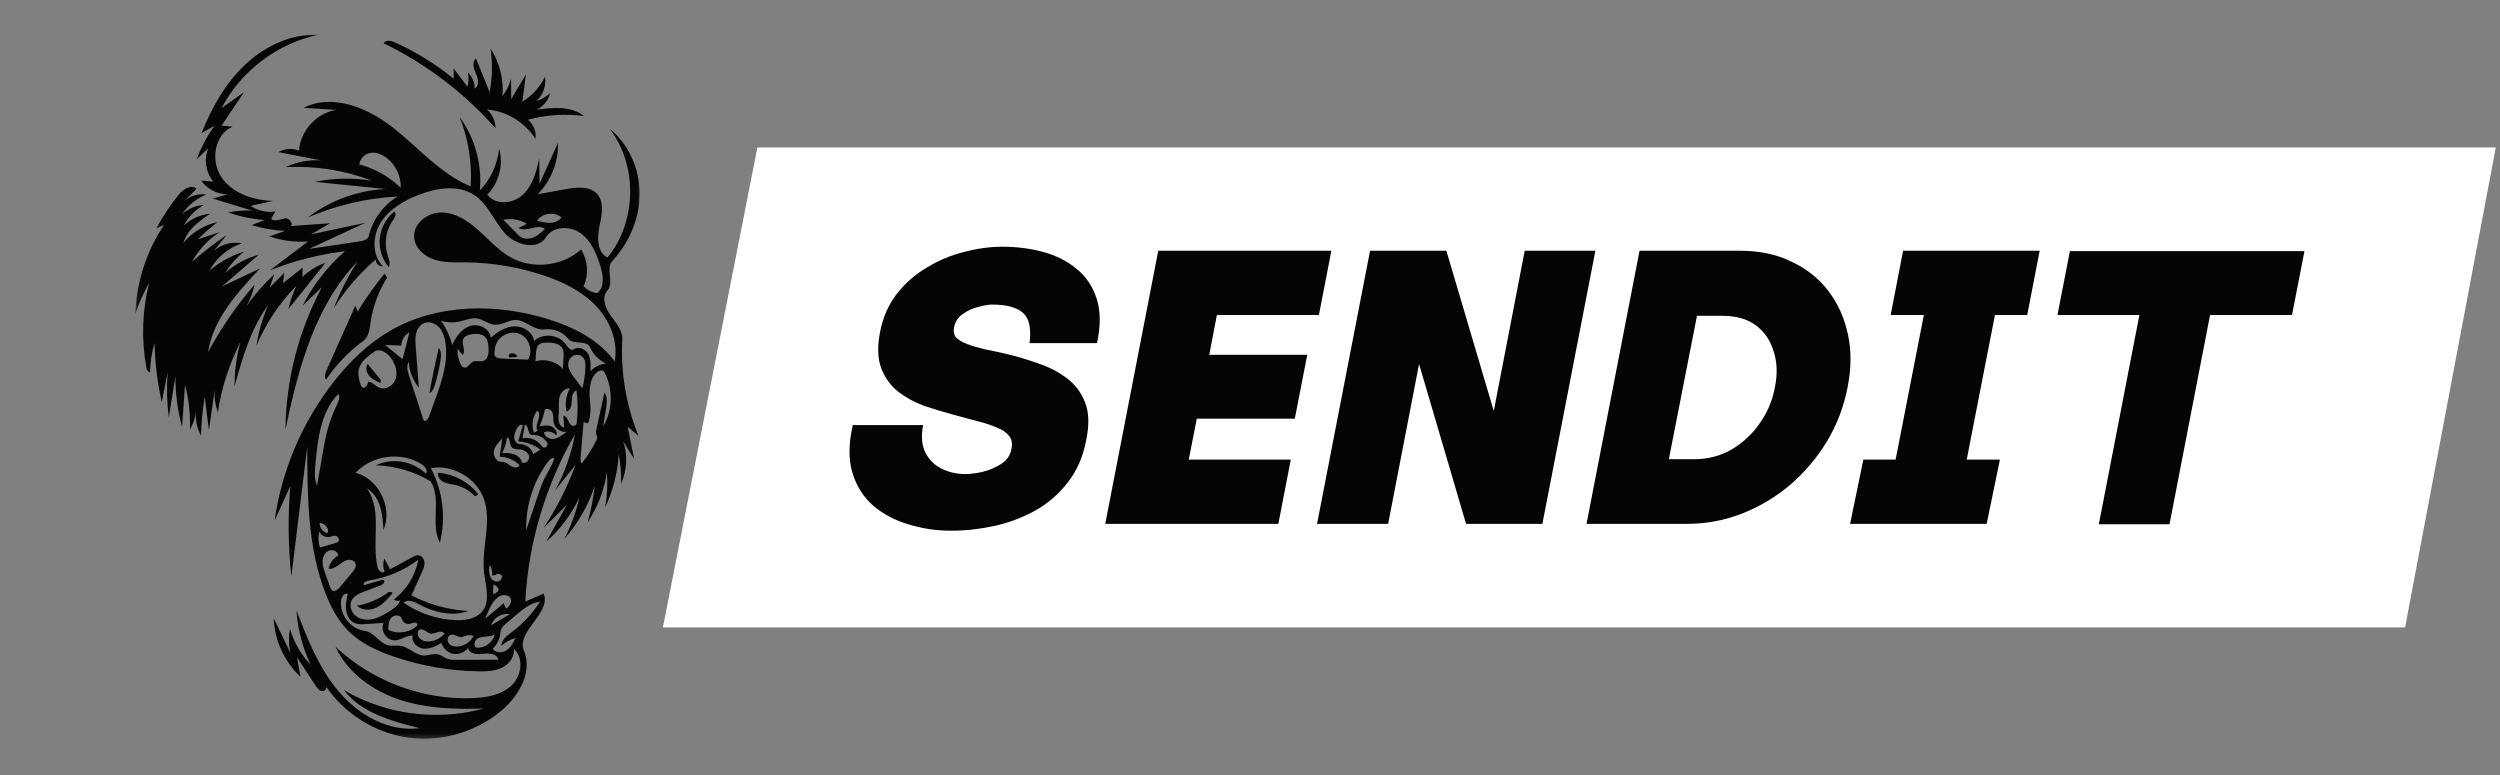 <svg width="445" height="138" viewBox="0 0 445 138" fill="none" xmlns="http://www.w3.org/2000/svg">
<rect x="0" y="0" width="445" height="138" fill="#808080" stroke="none"/>
<mask id="mask0_122_1030" style="mask-type:luminance" maskUnits="userSpaceOnUse" x="34" y="5" width="80" height="127">
<path d="M34.643 5.96H114V131.671H34.643V5.96Z" fill="white"/>
</mask>
<g mask="url(#mask0_122_1030)">
<path d="M59.377 54.907C60.536 51.977 61.967 49.16 63.649 46.524C56.038 54.453 53.084 65.653 50.813 76.423C50.903 67.629 53.153 58.883 57.288 51.137C56.151 52.227 55.015 53.294 53.879 54.385C55.743 50.705 58.31 47.41 61.422 44.707C56.855 45.276 52.358 46.41 48.063 48.115C50.313 46.387 52.562 44.684 54.834 42.98C52.516 43.139 50.154 42.843 47.949 42.071C48.903 41.754 49.836 41.412 50.767 41.094C48.745 41.003 46.723 40.663 44.792 40.072C45.564 39.777 46.337 39.458 47.109 39.164C44.906 39.004 42.702 38.55 40.611 37.801C42.02 37.527 43.451 37.436 44.883 37.482C42.542 36.779 40.203 36.051 37.863 35.347C38.749 35.097 39.634 34.825 40.52 34.574C38.68 34.597 36.863 33.666 35.818 32.143C36.544 32.212 37.272 32.257 37.977 32.326C36.613 30.712 36.25 28.304 37.09 26.351C36.364 27.031 35.659 27.736 34.955 28.418C35.773 26.305 36.841 24.26 38.158 22.398C37.386 22.829 36.613 23.26 35.864 23.692C37.681 19.216 40.066 14.877 43.587 11.559C47.086 8.22 51.813 5.972 56.651 6.198C49.359 7.72 42.861 12.65 39.431 19.262C40.771 18.308 42.088 17.354 43.43 16.399C42.088 18.399 40.771 20.398 39.431 22.375C40.111 22.443 40.771 22.487 41.43 22.532C38.181 23.874 37.432 28.599 39.408 31.529C41.362 34.437 45.11 35.665 48.631 35.756C47.291 36.051 45.95 36.347 44.61 36.642C45.883 37.505 47.472 37.868 48.994 37.641C48.745 38.073 48.517 38.527 48.268 38.958C48.903 39.549 49.903 38.981 50.767 38.867C51.63 38.755 52.425 40.209 51.539 40.255C53.947 40.072 56.355 39.913 58.765 39.732C57.628 40.389 56.515 41.049 55.378 41.708C58.605 41.026 61.807 40.344 65.034 39.663C61.695 41.209 58.377 42.754 55.038 44.297C58.014 43.865 60.99 43.411 63.944 42.98C64.649 42.889 65.489 42.662 65.648 41.98C66.329 39.095 68.237 36.505 70.782 34.983C65.306 35.256 59.854 36.528 54.812 38.709C58.742 35.688 63.626 33.892 68.602 33.643C64.398 33.211 60.218 32.78 56.038 32.371C59.377 31.666 62.853 31.621 66.216 32.166C61.33 30.303 56.06 29.462 50.836 29.758C52.789 28.827 54.992 28.395 57.151 28.553C54.606 28.053 52.084 27.554 49.54 27.076C50.653 26.419 52.062 26.328 53.221 26.828C53.447 23.283 56.355 20.102 59.854 19.556C57.923 19.444 55.992 19.307 54.038 19.193C59.196 16.58 65.511 19.193 70.033 22.783C74.554 26.351 78.439 30.984 83.777 33.188C84.051 28.985 83.368 24.737 81.823 20.852C84.55 24.577 85.845 29.327 85.413 33.914C87.344 31.892 88.572 29.213 88.844 26.419C89.661 29.258 88.821 32.529 86.753 34.642C88.139 36.596 91.343 36.301 93.091 34.642C94.842 33.006 95.478 30.53 95.978 28.19C96.001 29.69 96.022 31.189 96.045 32.711C97.136 30.281 98.227 27.873 99.317 25.442C99.431 28.804 98.09 32.189 95.705 34.574C97.409 34.257 99.112 33.96 100.84 33.643C102.702 33.325 104.907 33.097 106.224 34.46C107.632 35.937 107.132 38.324 106.701 40.323C106.269 42.343 106.292 44.934 108.132 45.842C113.358 39.481 113.539 29.485 108.54 22.943C111.948 25.691 113.879 30.121 113.858 34.528C113.858 38.913 111.971 43.231 108.995 46.456C107.746 47.796 109.359 50.318 108.132 51.682C107.041 52.885 107.723 54.839 108.677 56.135C109.609 57.452 110.859 58.792 110.768 60.428C110.449 66.244 111.448 72.15 113.653 77.58C113.016 77.035 112.381 76.514 111.722 75.969C112.108 77.877 112.493 79.785 112.879 81.693C112.244 80.67 111.585 79.648 110.948 78.603C111.745 81.033 111.608 83.783 110.54 86.1C110.608 84.329 110.471 82.556 110.131 80.807C109.949 84.078 109.132 87.328 107.723 90.281C108.086 88.213 108.177 86.1 108.041 83.987C107.586 87.191 106.383 90.281 104.587 92.984C105.201 90.872 105.61 88.69 105.861 86.509C104.724 89.962 102.862 93.212 100.454 95.914C101.657 93.575 102.565 91.076 103.134 88.508C101.771 91.507 99.749 94.211 97.25 96.391C98.477 94.189 99.703 92.007 100.931 89.827C99.544 91.189 98.158 92.575 96.773 93.96C99.089 90.462 100.997 86.691 102.453 82.738C101.225 84.26 100.021 85.783 98.795 87.305C100.498 84.192 101.702 80.807 102.339 77.308C97.113 86.351 94.046 96.642 93.502 107.07C94.591 106.593 95.682 106.139 96.773 105.662C98.181 109.183 91.797 112.363 93.274 115.862C94.796 119.497 92.479 123.656 89.526 126.267C84.982 130.22 78.71 132.105 72.758 131.311C66.806 130.516 61.241 127.04 57.923 122.019C58.354 122.314 57.877 123.087 57.355 123.019C56.811 122.973 56.469 122.473 56.174 122.042C55.061 120.36 53.947 118.657 52.858 116.975C53.061 118.135 53.267 119.292 53.493 120.474C50.608 117.793 48.859 113.954 48.722 110.046C49.722 112.114 50.699 114.182 51.699 116.248C51.38 114.816 51.358 113.34 51.608 111.909C52.29 114.294 53.584 116.521 55.289 118.315C53.856 115.293 52.993 112 52.767 108.661C54.743 113.771 56.788 118.975 60.331 123.133C63.875 127.312 69.259 130.334 74.689 129.608C69.715 128.38 64.329 126.904 61.218 122.837C68.624 127.198 77.825 128.403 86.117 126.109C81.052 126.29 75.894 126.132 71.101 124.541C66.283 122.928 61.83 119.724 59.719 115.113C66.194 121.223 75.168 124.61 84.073 124.268C86.55 124.176 89.184 123.745 91.003 122.065C92.82 120.383 93.319 117.112 91.457 115.499C91.638 116.884 90.638 118.224 89.366 118.838C88.116 119.452 86.662 119.52 85.254 119.497C80.233 119.429 75.234 118.589 70.464 116.998C67.306 115.953 64.172 114.545 61.853 112.159C60.059 110.295 58.831 107.933 57.9 105.502C54.743 97.302 54.698 88.282 54.698 79.49C53.744 87.191 52.812 94.892 51.858 102.594C51.29 97.256 51.222 91.872 51.676 86.531C50.745 88.576 49.813 90.599 48.882 92.643C50.154 83.669 53.835 75.037 59.445 67.903C62.263 64.336 65.58 61.11 69.51 58.837C77.87 54.022 88.367 53.953 97.59 56.815C102.111 58.224 106.61 60.474 109.405 64.313C110.086 60.746 108.54 56.998 106.019 54.385C103.497 51.772 100.135 50.137 96.681 49.001C92.274 47.524 87.616 46.752 82.96 46.707C81.052 46.707 79.121 46.796 77.302 46.207C75.508 45.639 73.849 44.139 73.712 42.254C73.531 39.777 76.145 37.778 78.621 37.824C81.12 37.846 83.346 39.344 85.185 41.003C87.05 42.662 88.707 44.571 90.889 45.796C94.796 48.001 100.089 47.41 103.43 44.411C104.656 46.342 104.838 48.887 103.884 50.954C104.519 51.636 105.384 52.068 106.292 52.182C107.678 51.137 107.383 49.001 106.86 47.342C106.178 45.139 105.224 42.843 103.339 41.503C101.453 40.163 98.409 40.232 97.204 42.208C95.682 44.662 91.706 43.617 89.821 41.458C87.912 39.278 86.844 36.324 84.436 34.734C81.574 32.825 77.734 33.438 74.508 34.688C71.895 35.71 69.305 37.21 67.783 39.595C66.283 41.957 66.171 45.411 68.17 47.41C67.488 47.524 66.806 46.842 66.897 46.161C63.966 48.683 61.422 51.636 59.377 54.907ZM96.022 75.877C96.704 75.763 97.432 75.626 98.09 75.877C98.749 76.126 99.272 76.877 99.021 77.513C98.521 76.877 97.59 76.626 96.841 76.945C96.887 77.694 97.749 78.194 98.521 78.126C99.272 78.034 99.931 77.557 100.543 77.103C100.634 77.035 100.748 76.945 100.84 76.877C99.817 76.991 98.772 76.263 98.567 75.263C98.432 74.672 98.544 74.059 98.363 73.492C98.158 72.947 97.386 72.515 96.978 72.947C96.773 73.969 96.455 74.946 96.022 75.877ZM68.26 94.348C68.125 91.575 67.716 88.373 65.329 86.963C68.125 90.872 66.103 96.347 67.216 101.026C67.351 101.64 68.305 102.277 68.442 101.64C68.147 100.935 68.147 100.141 68.419 99.436C68.76 100.072 69.101 100.709 69.442 101.323C70.759 100.618 72.078 99.89 73.395 99.187C73.735 98.982 74.123 98.801 74.508 98.847C75.122 98.913 75.531 99.55 75.554 100.164C75.599 100.777 75.326 101.344 75.077 101.912C74.463 103.277 73.849 104.616 73.235 105.979C76.371 107.615 79.847 108.57 83.368 108.752C80.506 109.795 77.257 109.024 74.577 107.57C73.712 107.093 72.532 106.57 71.85 107.275C74.6 109.206 77.916 110.295 81.278 110.386C82.937 110.432 84.799 110.115 85.845 108.819C87.344 106.979 86.436 104.276 86.162 101.889C85.662 97.573 87.572 93.029 86.162 88.896C84.868 85.123 80.62 82.624 76.688 83.329C78.824 87.35 79.415 92.189 78.302 96.596C76.531 93.326 78.665 88.827 76.644 85.669C73.712 83.92 70.327 82.92 66.897 82.829C69.782 81.421 73.509 82.056 75.78 84.306C76.234 83.783 75.622 82.987 75.031 82.624C71.418 80.33 66.216 81.011 63.307 84.146C67.442 85.26 69.942 90.395 68.26 94.348ZM74.008 61.791C74.189 64.176 74.372 66.586 74.554 68.994C73.486 67.72 72.849 66.086 72.781 64.427C72.304 65.063 72.532 65.949 72.758 66.698C73.645 69.402 74.508 72.105 75.394 74.809C75.711 75.149 76.189 74.627 76.348 74.195C76.688 73.241 77.053 72.264 77.393 71.31C78.621 67.926 79.87 64.358 79.256 60.814C79.098 59.883 78.779 58.929 78.121 58.224C77.462 57.543 76.416 57.157 75.531 57.498C74.757 57.792 74.258 58.566 74.077 59.36C73.872 60.134 73.94 60.974 74.008 61.791ZM65.694 103.322C65.217 103.389 64.557 103.731 64.763 104.162C65.783 103.866 66.783 103.571 67.805 103.277C67.965 103.208 68.17 103.163 68.305 103.277C68.67 103.503 68.193 104.025 67.783 104.185C66.806 104.548 65.829 104.934 64.852 105.299C63.966 105.639 63.012 106.048 62.581 106.91C62.104 107.887 62.604 109.183 63.512 109.773C64.443 110.386 65.648 110.409 66.716 110.115C67.76 109.795 68.716 109.183 69.647 108.592C70.305 108.161 71.055 107.638 71.192 106.842C70.873 107.047 70.396 106.979 70.147 106.684C72.372 104.98 73.963 102.389 74.463 99.618C71.918 101.549 68.874 102.843 65.694 103.322ZM91.797 56.952C90.503 56.952 89.344 57.906 88.072 57.792C86.936 57.724 86.004 56.838 84.891 56.68C83.846 56.521 82.8 57.021 81.755 57.247C80.687 57.475 79.552 57.429 78.53 57.112C79.415 58.406 80.098 59.86 80.506 61.382C81.164 59.906 82.209 58.474 83.754 57.998C85.299 57.543 87.299 58.543 87.344 60.156C88.526 59.066 89.957 58.157 91.569 58.089C93.16 58.043 94.865 59.111 95.068 60.7C96.613 59.201 99.521 59.52 100.726 61.314C101.066 61.814 101.611 62.519 102.134 62.177C102.974 61.565 104.224 62.133 104.724 63.041C105.201 63.95 105.156 65.041 105.087 66.086C105.792 65.312 106.815 64.813 107.86 64.722C106.587 64.109 105.564 63.064 104.996 61.768C104.407 60.474 102.043 61.428 101.134 60.291C100.157 59.066 98.477 58.406 96.909 58.634C95.114 58.906 93.614 56.975 91.797 56.952ZM70.305 113.976C68.805 114.045 67.625 112.205 68.282 110.886C67.216 110.955 66.148 111.023 65.08 111.091C64.421 111.137 63.74 111.16 63.126 110.909C62.241 110.523 61.718 109.546 61.604 108.592C61.467 107.638 61.695 106.684 61.899 105.73C61.308 105.457 60.787 106.23 60.718 106.865C60.399 109.387 62.398 111.977 64.92 112.295C66.579 112.5 67.511 114.522 69.147 114.862C69.85 115.022 70.578 114.839 71.281 114.953C72.781 115.158 73.917 116.612 75.417 116.681C76.28 116.704 77.121 116.27 77.962 116.476C78.575 116.612 79.052 117.067 79.643 117.27C80.141 117.452 80.664 117.452 81.187 117.452C83.686 117.452 86.185 117.43 88.684 117.43C88.549 116.362 87.05 116.225 85.982 116.384C84.913 116.567 83.391 116.362 83.346 115.293C82.755 116.113 81.687 116.544 80.687 116.384C79.71 116.204 78.847 115.407 78.575 114.431C77.599 115.022 76.508 115.567 75.371 115.453C74.235 115.339 73.146 114.227 73.463 113.136C72.372 113.068 71.395 113.954 70.305 113.976ZM106.224 77.535C105.996 77.194 106.087 76.74 106.178 76.332C106.632 74.173 107.109 72.038 107.586 69.879C108.155 70.628 108.041 71.696 107.883 72.65C107.723 73.718 107.541 74.809 107.383 75.877C109.086 72.969 109.154 69.197 107.564 66.221C107.315 65.767 106.587 65.949 106.201 66.312C105.019 67.38 104.884 69.151 104.973 70.719C105.087 72.287 105.315 73.946 104.656 75.377C104.407 75.309 104.133 75.218 103.884 75.127C103.702 77.285 103.519 79.422 103.339 81.556C103.316 81.898 103.316 82.284 103.565 82.466C104.565 81.216 105.429 79.853 106.133 78.422C106.269 78.126 106.383 77.785 106.224 77.535ZM66.625 62.61C65.466 63.404 64.217 64.336 63.875 65.721C63.649 66.652 63.898 67.629 64.217 68.539C64.263 68.674 64.329 68.811 64.443 68.925C64.898 69.311 65.489 68.562 65.534 67.948C66.283 67.971 66.806 68.697 67.511 68.994C68.67 69.516 70.101 68.585 70.441 67.38C70.804 66.153 70.35 64.813 69.624 63.767C68.942 62.791 67.602 61.905 66.625 62.61ZM94.002 64.018C94.91 62.473 94.228 60.2 92.592 59.474C90.957 58.724 88.798 59.7 88.253 61.405C88.116 61.768 88.072 62.177 88.026 62.587C88.004 62.836 87.958 63.11 88.093 63.336C88.298 63.722 88.821 63.79 89.275 63.813C90.843 63.881 92.434 63.95 94.002 64.018ZM82.346 63.176C82.051 62.813 81.732 62.45 81.438 62.087C81.392 63.019 81.574 63.95 81.983 64.79C82.12 65.063 82.3 65.358 82.597 65.427C83.232 65.586 83.596 64.676 84.186 64.381C84.754 64.109 85.482 64.45 86.094 64.222C86.913 63.904 87.004 62.791 86.958 61.905C86.913 61.268 86.867 60.611 86.459 60.111C85.868 59.383 84.777 59.337 83.846 59.52C83.3 59.634 82.732 59.814 82.483 60.291C82.051 61.177 83.005 62.428 82.346 63.176ZM58.468 101.232C58.696 100.255 59.331 99.367 60.218 98.868C60.127 98.119 59.173 97.733 58.491 98.028C57.811 98.347 57.446 99.118 57.423 99.867C57.377 100.618 57.628 101.323 57.877 102.026C58.151 102.822 58.446 103.617 58.719 104.411C58.81 104.685 58.945 105.002 59.196 105.139C59.673 105.343 60.15 104.911 60.49 104.525C61.241 103.617 62.013 102.686 62.784 101.777C63.081 101.39 63.421 100.958 63.33 100.458C63.24 99.846 62.467 99.55 61.83 99.687C61.218 99.823 60.718 100.255 60.218 100.618C59.719 101.004 59.105 101.323 58.468 101.232ZM68.805 28.099C67.874 27.373 66.625 26.919 65.534 27.327C64.694 27.622 64.08 28.395 63.944 29.258C66.694 29.984 69.259 31.438 71.327 33.415C71.395 31.372 70.441 29.327 68.805 28.099ZM87.707 115.476C88.207 116.248 89.389 116.27 90.161 115.748C90.934 115.248 91.366 114.385 91.751 113.545C90.82 113.84 89.957 114.317 89.23 114.953C89.275 113.84 90.32 113.068 91.229 112.409C93.16 110.955 94.842 109.138 96.113 107.093C94.501 107.296 93.16 108.387 91.911 109.432C91.343 109.909 90.797 110.364 90.252 110.841C89.707 111.272 89.138 111.818 89.093 112.5C89.026 113.613 88.526 114.704 87.707 115.476ZM60.036 71.901C60.308 71.333 60.604 70.628 60.218 70.128C57.151 73.264 56.583 77.968 56.174 82.307C56.038 83.715 55.901 85.169 56.423 86.463C56.765 84.578 57.083 82.67 57.423 80.784C57.628 79.513 57.854 78.262 58.174 77.014C58.605 75.241 59.242 73.538 60.036 71.901ZM100.135 62.087C99.658 61.065 98.272 60.951 97.158 60.996C96.841 61.019 96.501 61.019 96.204 61.156C95.182 61.677 95.478 63.176 95.296 64.313C97.001 63.79 98.998 64.336 100.203 65.653C100.249 64.904 100.294 64.132 100.317 63.382C100.34 62.927 100.34 62.473 100.135 62.087ZM99.477 73.378C99.454 73.901 99.34 74.446 99.454 74.969C99.544 75.514 99.908 76.037 100.431 76.103C100.385 75.4 100.34 74.695 100.271 73.969C100.657 74.037 100.908 74.378 101.089 74.741C101.248 75.081 101.385 75.469 101.702 75.695C102.043 75.9 102.588 75.786 102.634 75.423C102.885 73.447 102.885 71.47 102.611 69.493C101.908 69.72 101.771 70.651 101.771 71.402C101.748 72.15 101.566 73.082 100.84 73.241C100.543 71.856 100.748 70.379 101.431 69.151C100.543 69.039 99.794 69.856 99.589 70.719C99.386 71.582 99.521 72.493 99.477 73.378ZM93.66 94.394C94.342 92.372 95.022 90.35 95.705 88.305C96.068 87.237 96.432 86.146 96.932 85.123C97.522 83.966 98.249 82.852 98.681 81.624C98.386 81.353 97.932 81.693 97.681 82.01C94.978 85.532 93.546 89.985 93.66 94.394ZM103.679 63.518C103.248 63.11 102.497 63.064 101.974 63.359C101.431 63.676 101.134 64.313 101.134 64.927C101.157 65.744 101.657 66.472 102.157 67.129C102.657 67.812 103.156 68.471 103.656 69.129C103.951 67.948 104.156 66.721 104.202 65.472C104.247 64.79 104.202 63.995 103.679 63.518ZM92.274 40.572C92.797 40.367 93.297 40.118 93.751 39.823C92.525 39.072 91.003 38.823 89.593 39.118C90.503 40.049 91.434 40.98 92.343 41.912C92.979 42.548 94.002 42.617 94.842 42.299C95.682 41.98 96.341 41.366 97.001 40.754C95.75 39.709 93.637 41.458 92.274 40.572ZM74.303 111.318C74.394 111.046 74.054 110.795 73.781 110.818C73.486 110.841 73.212 111 72.918 111.046C72.327 111.183 71.669 110.751 71.532 110.16C71.35 109.41 70.192 109.364 69.67 109.932C69.147 110.5 69.124 111.34 69.124 112.114C70.804 112.954 72.963 112.614 74.303 111.318ZM92.888 82.284C93.502 82.715 94.365 81.875 94.182 81.147C93.979 80.444 93.183 80.056 92.457 79.99C91.957 79.944 91.388 79.967 91.069 79.602C90.638 79.08 90.912 78.034 90.252 77.854C90.138 78.808 89.843 79.762 89.389 80.625C90.092 80.625 90.82 80.625 91.48 80.853C92.137 81.079 92.751 81.579 92.888 82.284ZM90.138 108.342C90.729 107.864 91.229 107.024 90.82 106.411C90.615 106.116 90.275 105.979 89.935 105.934C88.504 105.799 87.549 107.365 86.958 108.706C86.753 109.183 86.55 109.66 86.345 110.137C87.458 109.206 88.572 108.296 89.684 107.365C89.752 107.729 89.912 108.07 90.138 108.342ZM80.301 112.977C79.687 113.091 79.484 114.022 79.892 114.522C80.278 115.022 81.006 115.158 81.641 115.067C82.755 114.93 83.8 114.204 84.3 113.205C83.686 112.977 82.983 113.022 82.414 113.34C81.778 113.705 81.029 112.817 80.301 112.977ZM88.935 81.284C89.093 80.216 89.23 79.148 89.389 78.08C88.73 78.717 88.049 79.445 87.912 80.353C87.776 81.261 88.458 82.329 89.366 82.215C89.957 82.147 90.457 82.624 90.934 82.943C91.434 83.261 92.251 83.352 92.479 82.806C91.548 81.875 90.252 81.33 88.935 81.284ZM71.441 61.519C70.487 61.474 69.51 61.428 68.556 61.405C69.579 62.245 70.624 63.087 71.646 63.927C72.078 62.359 72.486 60.768 72.872 59.157C72.009 59.611 71.441 60.542 71.441 61.519ZM74.44 112.34C74.212 112.863 74.463 113.499 74.94 113.817C75.394 114.159 75.985 114.227 76.553 114.159C77.553 114.045 78.484 113.545 79.121 112.794C78.893 112.409 78.347 112.386 77.916 112.523C77.484 112.637 77.03 112.863 76.599 112.772C76.189 112.682 75.894 112.363 75.508 112.159C75.145 111.954 74.577 111.954 74.44 112.34ZM56.946 97.459C57.9 97.188 58.831 96.914 59.764 96.642C59.899 96.596 60.059 96.551 60.173 96.46C60.445 96.211 60.331 95.711 60.036 95.506C59.742 95.302 59.308 95.348 58.968 95.483C58.196 95.825 57.151 95.414 56.832 94.597C56.606 95.551 56.651 96.551 56.946 97.459ZM93.002 78.013C94.182 77.74 95.501 78.217 96.25 79.171C96.41 79.399 96.613 79.694 96.909 79.671C97.25 79.671 97.432 79.262 97.5 78.945C96.955 77.945 95.819 77.331 94.682 77.422C93.888 77.468 94.205 75.786 93.433 75.581C93.297 76.377 93.137 77.194 93.002 78.013ZM96.182 80.034C95.045 79.171 93.66 78.648 92.229 78.58C92.502 77.649 92.797 76.717 93.069 75.763C92.82 75.355 92.206 75.832 92.002 76.263C91.751 76.786 91.502 77.331 91.525 77.899C91.569 78.468 92.002 79.08 92.569 79.057C93.637 79.034 94.659 79.83 94.91 80.853C95.319 80.579 95.75 80.307 96.182 80.034ZM95.591 39.278C96.501 39.527 97.455 39.777 98.386 39.618C98.998 39.504 99.589 39.209 99.931 38.687C98.681 37.641 96.522 37.913 95.591 39.278ZM84.731 115.271C86.208 115.453 87.73 114.385 88.049 112.931C87.572 113.228 86.981 113.271 86.413 113.317C85.868 113.363 85.254 113.431 84.845 113.794C84.414 114.182 84.3 114.93 84.731 115.271ZM95.705 76.649C95.136 75.855 96.001 74.809 95.978 73.832C95.978 73.538 95.864 73.241 95.613 73.105C94.773 74.218 94.568 75.718 95.045 77.014C95.273 76.9 95.478 76.786 95.705 76.649ZM88.367 102.3C88.116 102.366 87.867 102.412 87.616 102.458C87.662 101.823 87.527 101.163 87.23 100.595C87.116 100.755 87.094 100.958 87.072 101.163C87.05 101.686 87.072 102.254 87.299 102.708C87.527 103.185 88.026 103.571 88.572 103.503C89.093 103.457 89.526 102.843 89.275 102.366C89.026 102.163 88.661 102.095 88.344 102.209M87.39 111.318C88.504 110.637 89.615 109.978 90.752 109.318C89.344 109.069 87.844 109.955 87.39 111.318ZM58.219 93.915C57.968 93.438 57.446 93.098 56.9 93.075C56.878 93.848 57.4 94.62 58.151 94.892C58.514 94.802 58.423 94.234 58.242 93.915M87.753 105.276C87.776 105.457 87.821 105.639 87.844 105.82C88.116 105.639 88.389 105.434 88.661 105.253C88.935 104.776 88.344 104.231 87.844 104.025C87.799 104.434 87.776 104.866 87.753 105.276Z" fill="#050505"/>
</g>
<path d="M91.069 62.904C91.503 62.813 91.957 63.087 92.115 63.496C91.615 63.587 91.115 63.632 90.615 63.587C90.435 63.29 90.729 62.836 91.069 62.904Z" fill="#050505"/>
<path d="M65.444 64.79C66.195 65.698 66.944 66.608 67.694 67.517C67.829 67.697 67.829 67.971 67.671 68.151C66.966 67.834 66.24 67.494 65.74 66.926C65.218 66.335 65.013 65.426 65.444 64.79Z" fill="#050505"/>
<path d="M63.513 107.818C65.489 107.478 67.397 106.683 69.011 105.479C69.26 105.298 69.67 105.319 69.897 105.547C69.079 106.524 68.237 107.546 67.08 108.114C65.943 108.683 64.444 108.705 63.513 107.818Z" fill="#050505"/>
<path d="M78.416 64.109C78.188 65.676 77.825 67.198 77.348 68.697C77.166 69.197 76.939 69.765 76.44 69.971C76.917 67.266 77.485 64.587 78.099 61.928C78.599 62.519 78.53 63.359 78.416 64.109Z" fill="#050505"/>
<path d="M84.505 88.326C83.618 87.35 82.415 86.645 81.121 86.35C80.416 86.19 79.665 86.145 79.03 85.827C78.371 85.508 77.825 84.85 77.939 84.145C80.733 84.351 83.392 85.759 85.118 87.941C84.982 88.144 84.754 88.281 84.505 88.326Z" fill="#050505"/>
<path d="M68.987 45.387C69.215 46.092 69.556 46.886 69.193 47.546C68.01 46.137 67.419 44.252 67.602 42.411C67.782 40.571 68.737 38.822 70.169 37.663C70.647 38.003 70.282 38.731 69.941 39.208C68.693 40.957 68.328 43.319 68.987 45.387Z" fill="#050505"/>
<path d="M68.442 48.706C68.602 48.932 68.76 49.16 68.919 49.386C67.374 51.84 66.352 54.612 65.943 57.497C65.784 58.657 65.626 59.974 64.672 60.677C62.081 62.564 59.809 64.926 58.037 67.585C57.651 67.108 57.901 66.403 58.151 65.835C59.854 62.041 61.536 58.246 63.241 54.43C63.376 54.77 63.513 55.089 63.672 55.43C65.103 53.09 66.717 50.84 68.442 48.706Z" fill="#050505"/>
<path d="M91.003 17.648C91.866 16.171 92.751 14.717 93.614 13.24C93.411 14.877 93.183 16.49 92.98 18.102C94.705 17.057 96.136 15.491 97.022 13.649C97.273 15.24 96.659 16.944 95.456 17.99C96.364 17.716 97.227 17.216 97.932 16.58C97.613 17.853 96.704 18.966 95.522 19.533C98.386 19.124 101.634 18.83 103.93 20.647C100.612 20.215 97.204 20.443 93.979 21.306C94.979 22.123 95.501 23.463 95.319 24.736C93.457 21.783 90.184 19.784 86.708 19.489C87.639 20.329 88.185 21.578 88.207 22.828C82.641 16.534 75.826 11.355 68.283 7.697C68.67 7.039 69.647 7.243 70.35 7.562C74.077 9.265 77.576 11.424 80.756 14.014C80.756 13.4 80.756 12.809 80.756 12.195C81.575 13.286 82.392 14.354 83.209 15.422C83.437 14.603 83.46 13.74 83.278 12.9C84.051 13.626 84.482 14.671 84.482 15.74C85.368 15.331 85.14 14.014 84.731 13.126C84.323 12.241 83.937 11.015 84.731 10.424C85.528 12.423 86.345 14.422 87.162 16.422C87.639 13.854 87.685 11.218 87.322 8.628C88.935 11.127 89.684 14.149 89.435 17.102C90.138 16.194 90.661 15.149 90.957 14.035C90.98 15.24 90.98 16.445 91.003 17.648Z" fill="#050505"/>
<mask id="mask1_122_1030" style="mask-type:luminance" maskUnits="userSpaceOnUse" x="24" y="32" width="34" height="46">
<path d="M24.094 32.899H57.99V77.796H24.094V32.899Z" fill="white"/>
</mask>
<g mask="url(#mask1_122_1030)">
<path d="M45.292 50.681C45.041 52.044 44.542 53.338 43.838 54.52C45.292 52.453 46.972 50.545 48.814 48.817C48.563 49.591 48.291 50.362 48.018 51.158C48.882 50.294 49.745 49.431 50.608 48.568C50.517 49.159 50.448 49.771 50.38 50.385C51.539 49.477 52.698 48.568 53.856 47.66C53.856 48.205 53.835 48.751 53.835 49.294C55.015 48.16 56.423 47.295 57.968 46.751C55.743 49.522 53.516 52.293 51.313 55.043C51.653 53.612 52.13 52.227 52.744 50.885C49.745 53.929 47.337 57.542 45.655 61.495C46.018 58.996 46.746 56.565 47.769 54.27C44.633 58.496 43.156 63.698 41.748 68.765C41.748 66.108 42.088 63.449 42.793 60.881C40.794 64.812 39.431 69.038 38.772 73.4C38.317 72.104 38.112 70.696 38.226 69.333C37.863 71.764 37.521 74.172 37.181 76.602C36.932 74.626 36.681 72.649 36.455 70.673C36.044 72.946 35.818 75.285 35.795 77.602C35.09 76.308 34.773 74.831 34.864 73.354C34.727 74.445 34.364 75.513 33.796 76.49C33.91 73.808 33.614 71.104 32.933 68.516C32.751 71.015 32.591 73.491 32.411 75.99C31.592 73.037 31.206 69.992 31.229 66.948C30.82 69.379 30.434 71.832 30.047 74.286C29.706 71.627 29.638 68.924 29.843 66.266C29.48 68.039 29.138 69.81 28.798 71.604C28.026 68.128 27.593 64.608 27.504 61.064C27.004 62.744 26.73 64.517 26.707 66.266C26.276 66.22 26.093 65.72 26.027 65.289C25.14 60.359 25.322 55.224 26.549 50.339C25.55 52.112 24.731 53.952 24.094 55.86C24.277 50.248 26.073 44.706 29.206 40.025C28.752 40.231 28.298 40.434 27.844 40.639C28.98 38.503 30.32 36.504 31.842 34.618C32.637 33.664 34.114 32.688 34.955 33.619C34.228 34.391 33.479 35.141 32.682 35.867C33.751 34.89 35.273 34.413 36.704 34.618C34.978 35.346 33.456 36.572 32.388 38.117C33.456 37.163 34.864 36.572 36.295 36.481C34.796 37.3 33.523 38.594 32.728 40.117C34.022 38.935 35.704 38.209 37.432 38.026C35.455 39.366 33.319 40.911 32.66 43.207C34.182 41.365 36.341 40.048 38.68 39.548C37.477 40.502 36.318 41.502 35.227 42.593C36.522 42.162 37.818 41.73 39.112 41.32C37.044 42.639 35.341 44.478 34.159 46.614C36.113 44.887 38.181 43.298 40.34 41.842C39.612 42.753 38.863 43.661 38.135 44.592C39.475 43.433 41.362 42.956 43.088 43.319C40.634 44.093 38.498 45.887 37.295 48.182C39.089 46.637 41.18 45.478 43.43 44.796C42.111 45.841 40.974 47.114 40.089 48.568C41.793 47.046 43.861 45.932 46.064 45.341C43.884 47.228 41.679 49.114 39.498 50.999C41.748 49.931 44.019 48.863 46.292 47.772C42.225 52.09 37.954 56.792 37.044 62.653C39.363 58.382 42.111 54.361 45.292 50.681Z" fill="#050505"/>
</g>
<g style="mix-blend-mode:difference">
<path d="M428.107 111.672L444.25 26.25H134.815L118 111.672H428.107Z" fill="white"/>
<path d="M169.319 94.465C166.65 94.465 164.1 94.084 161.669 93.322C159.238 92.606 157.141 91.486 155.377 89.961C153.661 88.436 152.446 86.506 151.731 84.17C151.016 81.787 151.04 78.951 151.802 75.662H164.314C163.933 77.664 164.076 79.308 164.743 80.595C165.41 81.882 166.387 82.835 167.674 83.455C168.961 84.075 170.344 84.385 171.821 84.385C172.584 84.385 173.561 84.265 174.752 84.027C175.992 83.741 177.136 83.264 178.184 82.597C179.233 81.93 179.852 81.024 180.043 79.88C180.234 78.927 180.091 78.164 179.614 77.593C179.137 76.973 178.399 76.472 177.398 76.091C176.444 75.662 175.277 75.281 173.894 74.947C172.512 74.566 171.011 74.161 169.39 73.732C167.817 73.303 166.173 72.802 164.457 72.23C162.789 71.611 161.264 70.777 159.881 69.728C158.547 68.679 157.546 67.297 156.879 65.581C156.211 63.865 156.14 61.673 156.664 59.004C157.188 56.43 158.165 54.213 159.595 52.355C161.073 50.448 162.86 48.875 164.958 47.636C167.055 46.349 169.271 45.419 171.607 44.847C173.942 44.228 176.206 43.918 178.399 43.918C180.973 43.918 183.403 44.228 185.691 44.847C187.979 45.467 189.957 46.468 191.625 47.85C193.294 49.185 194.485 50.949 195.2 53.141C195.915 55.334 195.939 57.979 195.272 61.077H183.26C183.594 58.408 183.189 56.597 182.045 55.643C180.901 54.69 179.09 54.213 176.611 54.213C175.944 54.213 175.11 54.356 174.109 54.642C173.108 54.881 172.179 55.31 171.321 55.929C170.51 56.501 170.01 57.288 169.819 58.289C169.676 59.004 169.795 59.599 170.177 60.076C170.606 60.505 171.249 60.886 172.107 61.22C172.965 61.554 173.99 61.864 175.181 62.149C176.421 62.388 177.755 62.674 179.185 63.007C180.996 63.436 182.831 63.984 184.69 64.652C186.597 65.271 188.289 66.129 189.766 67.226C191.292 68.322 192.412 69.776 193.127 71.587C193.842 73.35 193.913 75.614 193.341 78.379C192.769 81.334 191.673 83.836 190.052 85.886C188.48 87.936 186.549 89.604 184.261 90.891C182.021 92.13 179.614 93.035 177.04 93.608C174.466 94.179 171.893 94.465 169.319 94.465ZM196.731 93.25L206.169 44.633H236.983L234.767 56.072H216.607L215.248 63.15H232.693L230.477 74.518H213.032L211.602 81.811H229.762L227.546 93.25H196.731ZM234.434 93.25L243.871 44.633H257.455L265.892 73.16L271.397 44.633H283.98L274.543 93.25H260.959L252.594 64.795L247.089 93.25H234.434ZM282.4 93.25L291.838 44.633H309.711C313.191 44.633 316.241 45.276 318.863 46.563C321.532 47.803 323.725 49.542 325.44 51.783C327.156 54.023 328.324 56.62 328.944 59.576C329.563 62.483 329.539 65.605 328.872 68.942C328.205 72.373 326.989 75.567 325.226 78.522C323.462 81.429 321.294 84.003 318.72 86.243C316.146 88.436 313.286 90.152 310.14 91.391C306.995 92.63 303.706 93.25 300.274 93.25H282.4ZM297.057 81.739H301.561C303.992 81.739 306.208 81.167 308.21 80.023C310.212 78.832 311.88 77.283 313.215 75.376C314.597 73.422 315.503 71.277 315.932 68.942C316.408 66.606 316.337 64.485 315.717 62.578C315.145 60.624 314.096 59.075 312.571 57.931C311.046 56.787 309.044 56.215 306.566 56.215H302.061L297.057 81.739ZM335.464 91.82L344.401 46.063H357.056L348.119 91.82H335.464ZM329.316 93.25L331.675 81.811H355.984L353.624 93.25H329.316ZM336.537 56.072L338.753 44.633H363.062L360.845 56.072H336.537ZM373.589 93.322L380.81 56.072H366.225L368.441 44.705H410.194L407.978 56.072H393.393L386.172 93.322H373.589Z" fill="#050505"/>
</g>
</svg>
